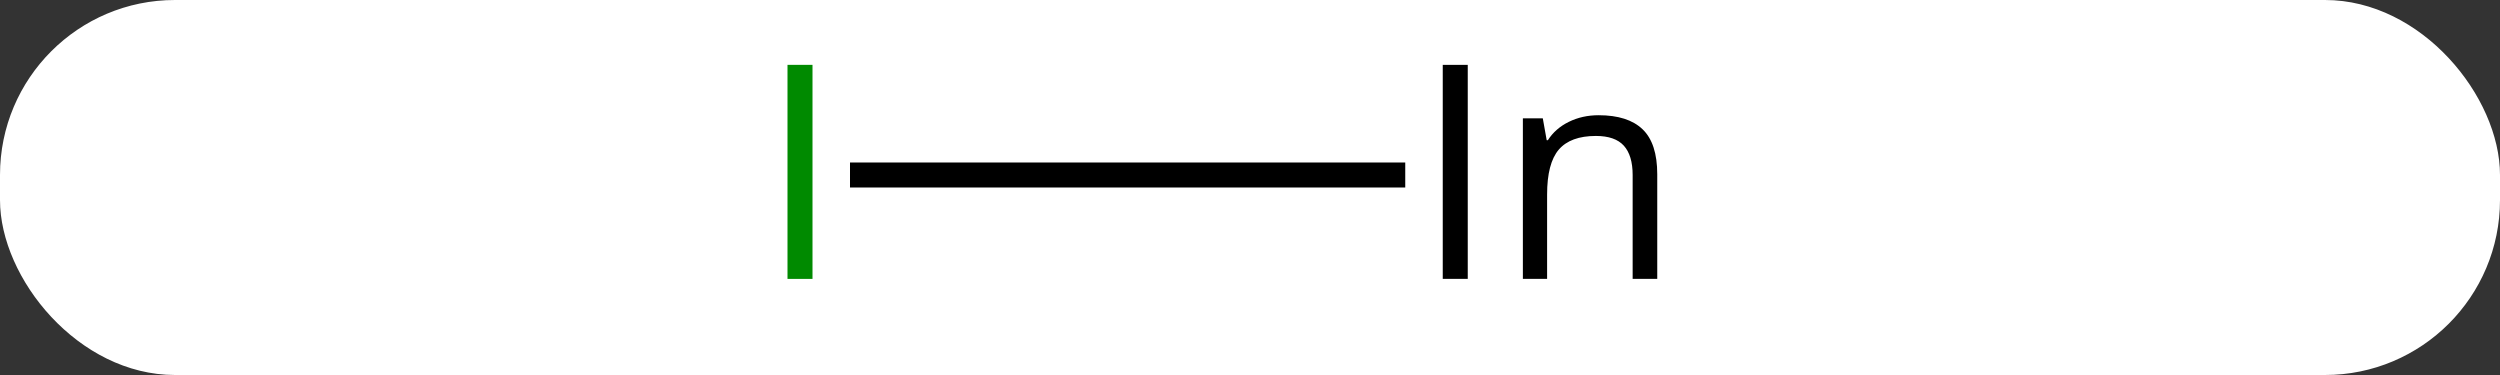 <svg width="100" viewBox="0 0 100 15" style="fill-opacity:1; color-rendering:auto; color-interpolation:auto; text-rendering:auto; stroke:black; stroke-linecap:square; stroke-miterlimit:10; shape-rendering:auto; stroke-opacity:1; fill:black; stroke-dasharray:none; font-weight:normal; stroke-width:1; font-family:'Open Sans'; font-style:normal; stroke-linejoin:miter; font-size:12; stroke-dashoffset:0; image-rendering:auto;" height="15" class="cas-substance-image" xmlns:xlink="http://www.w3.org/1999/xlink" xmlns="http://www.w3.org/2000/svg"><rect x="0" y="0" width="100" height="15" fill="#333333" stroke="none"/><svg class="cas-substance-single-component"><rect y="0" x="0" width="100" stroke="none" ry="7" rx="7" height="15" fill="white" class="cas-substance-group"/><svg y="0" x="29" width="41" viewBox="0 0 41 15" style="fill:black;" height="15" class="cas-substance-single-component-image"><svg><g><g transform="translate(18,7)" style="text-rendering:geometricPrecision; color-rendering:optimizeQuality; color-interpolation:linearRGB; stroke-linecap:butt; image-rendering:optimizeQuality;"><line y2="0" y1="0" x2="8.71" x1="-12.5" style="fill:none;"/></g><g transform="translate(18,7)" style="fill:rgb(0,138,0); text-rendering:geometricPrecision; color-rendering:optimizeQuality; image-rendering:optimizeQuality; font-family:'Open Sans'; stroke:rgb(0,138,0); color-interpolation:linearRGB;"><path style="stroke:none;" d="M-15.5 4.156 L-15.5 -4.406 L-14.5 -4.406 L-14.5 4.156 L-15.5 4.156 Z"/><path style="fill:black; stroke:none;" d="M10.71 4.156 L10.71 -4.406 L11.71 -4.406 L11.71 4.156 L10.71 4.156 ZM18.306 4.156 L18.306 0 Q18.306 -0.781 17.954 -1.172 Q17.602 -1.562 16.837 -1.562 Q15.821 -1.562 15.352 -1.016 Q14.884 -0.469 14.884 0.781 L14.884 4.156 L13.915 4.156 L13.915 -2.266 L14.712 -2.266 L14.868 -1.391 L14.915 -1.391 Q15.212 -1.859 15.751 -2.125 Q16.29 -2.391 16.946 -2.391 Q18.118 -2.391 18.704 -1.828 Q19.29 -1.266 19.29 -0.031 L19.29 4.156 L18.306 4.156 Z"/></g></g></svg></svg></svg></svg>